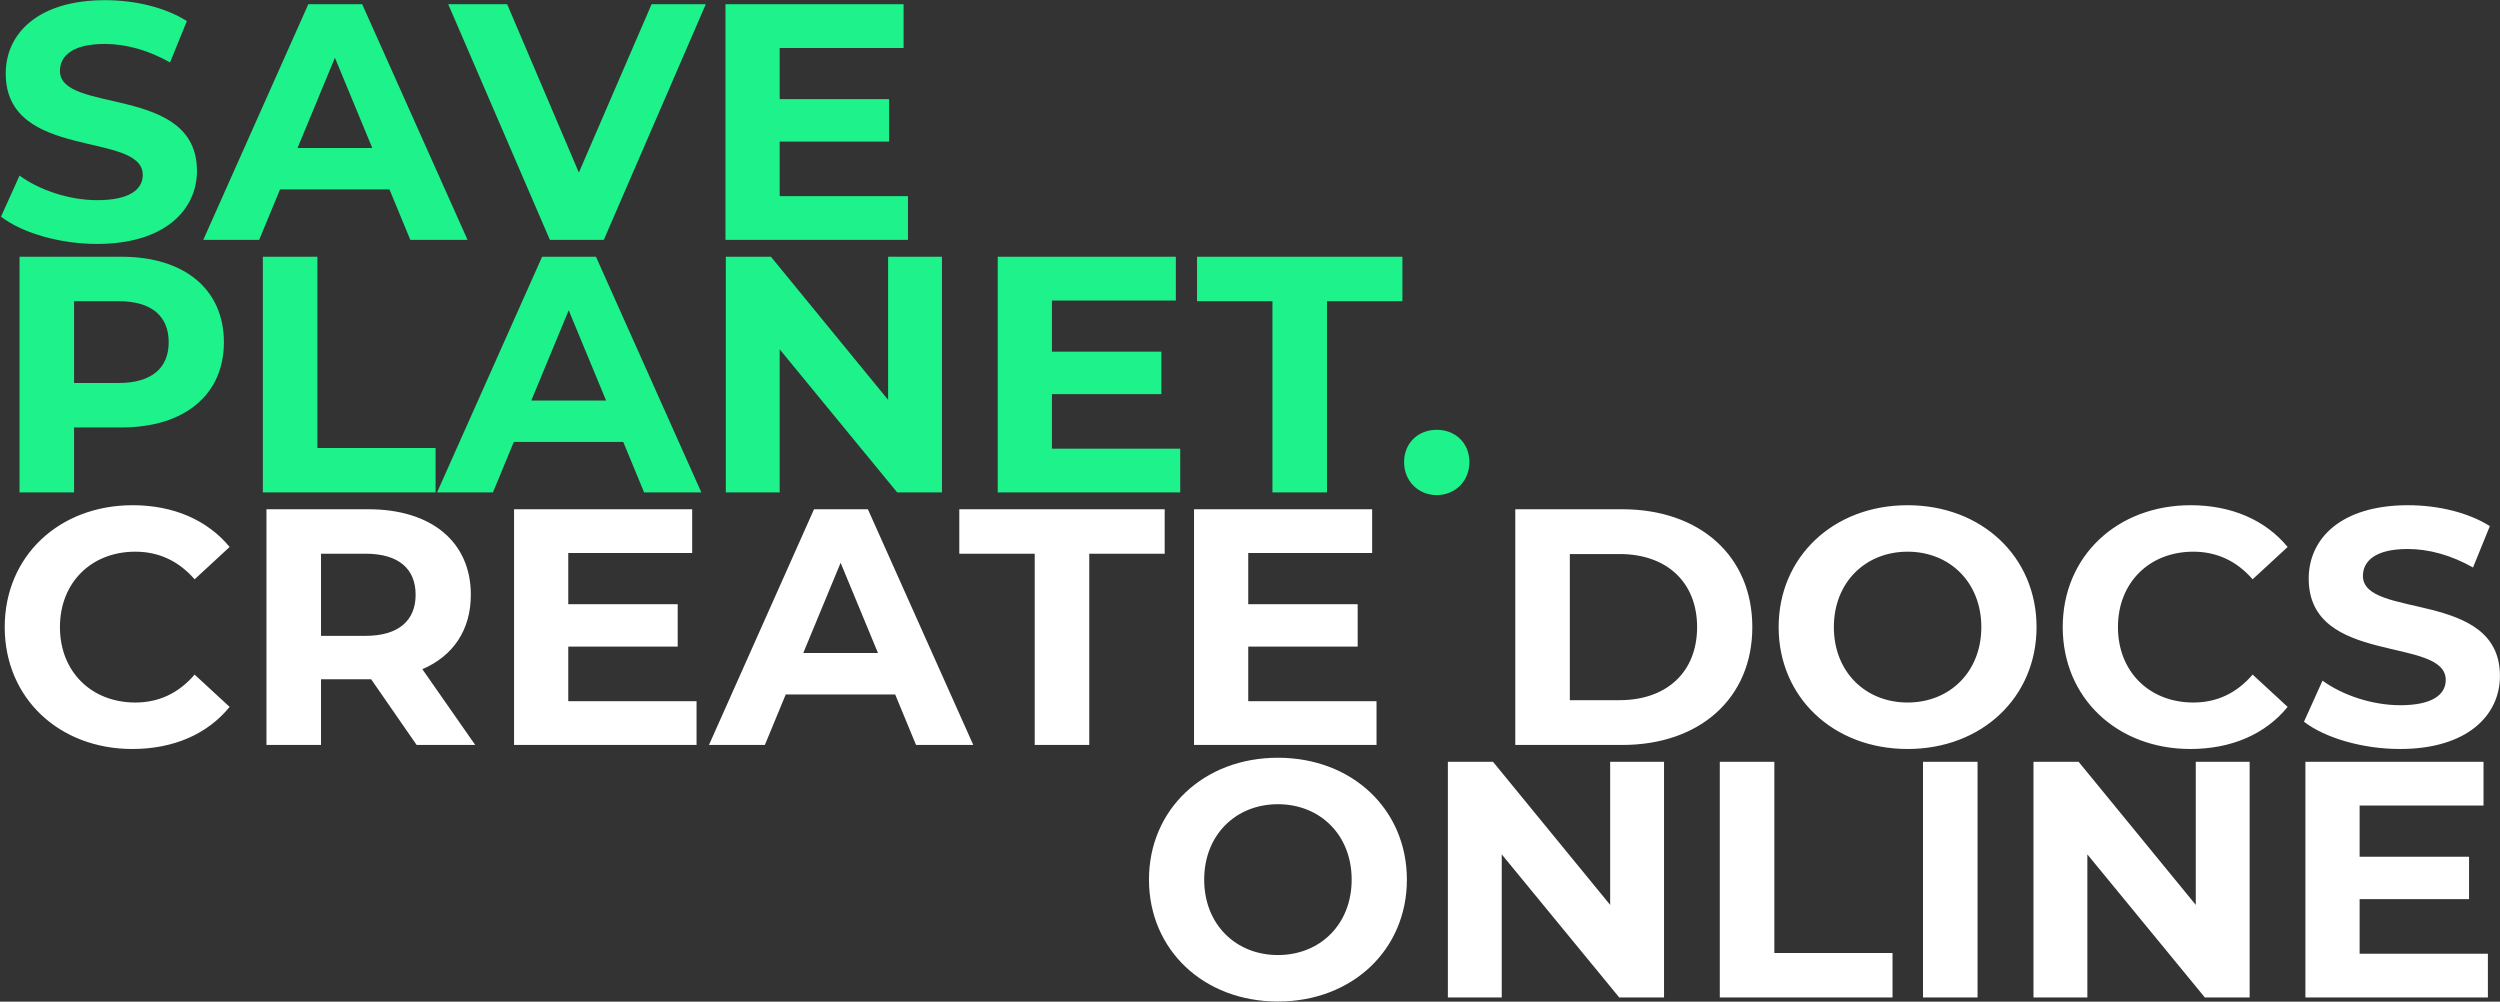 <svg width="594" height="238" viewBox="0 0 594 238" fill="none" xmlns="http://www.w3.org/2000/svg">
<rect x="0" y="0" width="594" height="238" fill="#333333" stroke="none"/>
<path d="M23.04 57.96C39.04 57.96 46.8 49.96 46.8 40.6C46.8 20.04 14.24 27.16 14.24 16.84C14.24 13.32 17.2 10.44 24.88 10.44C29.84 10.44 35.2 11.88 40.4 14.84L44.4 5C39.2 1.72 32 0.04 24.96 0.04C9.04 0.04 1.36 7.96 1.36 17.48C1.36 38.28 33.92 31.08 33.92 41.56C33.92 45 30.8 47.56 23.12 47.56C16.4 47.56 9.36 45.16 4.64 41.72L0.24 51.48C5.2 55.32 14.16 57.96 23.04 57.96ZM97.496 57H111.096L86.056 1H73.256L48.296 57H61.576L66.536 45H92.536L97.496 57ZM70.696 35.16L79.576 13.72L88.456 35.16H70.696ZM154.819 1L137.539 41L120.499 1H106.499L130.659 57H143.459L167.699 1H154.819ZM185.254 46.6V33.64H211.254V23.56H185.254V11.4H214.694V1H172.374V57H215.734V46.6H185.254ZM28.88 61H4.64V117H17.6V101.56H28.88C43.84 101.56 53.2 93.8 53.2 81.32C53.2 68.76 43.84 61 28.88 61ZM28.16 91H17.6V71.56H28.16C36.08 71.56 40.08 75.16 40.08 81.32C40.08 87.4 36.08 91 28.16 91ZM62.453 117H103.493V106.44H75.412V61H62.453V117ZM153.043 117H166.643L141.603 61H128.803L103.842 117H117.123L122.083 105H148.083L153.043 117ZM126.243 95.16L135.123 73.72L144.003 95.16H126.243ZM211.012 61V95L183.173 61H172.453V117H185.253V83L213.173 117H223.813V61H211.012ZM249.942 106.6V93.64H275.942V83.56H249.942V71.4H279.382V61H237.062V117H280.422V106.6H249.942ZM302.334 117H315.294V71.56H333.214V61H284.414V71.56H302.334V117ZM341.371 117.64C345.691 117.64 349.131 114.36 349.131 109.8C349.131 105.16 345.691 102.12 341.371 102.12C337.051 102.12 333.611 105.16 333.611 109.8C333.611 114.36 337.051 117.64 341.371 117.64Z" fill="#1DF28B"/>
<path d="M31.44 177.96C41.2 177.96 49.28 174.44 54.56 167.96L46.24 160.28C42.48 164.68 37.76 166.92 32.16 166.92C21.68 166.92 14.24 159.56 14.24 149C14.24 138.44 21.68 131.08 32.16 131.08C37.76 131.08 42.48 133.32 46.24 137.64L54.56 129.96C49.28 123.56 41.2 120.04 31.52 120.04C14.08 120.04 1.12 132.12 1.12 149C1.12 165.88 14.08 177.96 31.44 177.96ZM112.912 177L100.352 159C107.632 155.88 111.872 149.72 111.872 141.32C111.872 128.76 102.512 121 87.552 121H63.312V177H76.272V161.4H87.552H88.192L98.992 177H112.912ZM98.752 141.32C98.752 147.4 94.752 151.08 86.832 151.08H76.272V131.56H86.832C94.752 131.56 98.752 135.16 98.752 141.32ZM135.02 166.6V153.64H161.02V143.56H135.02V131.4H164.46V121H122.14V177H165.5V166.6H135.02ZM217.652 177H231.252L206.212 121H193.412L168.452 177H181.732L186.692 165H212.692L217.652 177ZM190.852 155.16L199.732 133.72L208.612 155.16H190.852ZM245.849 177H258.809V131.56H276.729V121H227.929V131.56H245.849V177ZM296.583 166.6V153.64H322.583V143.56H296.583V131.4H326.023V121H283.703V177H327.062V166.6H296.583ZM360.031 177H385.471C403.791 177 416.351 165.96 416.351 149C416.351 132.04 403.791 121 385.471 121H360.031V177ZM372.991 166.36V131.64H384.831C395.951 131.64 403.231 138.28 403.231 149C403.231 159.72 395.951 166.36 384.831 166.36H372.991ZM453.244 177.96C470.844 177.96 483.884 165.72 483.884 149C483.884 132.28 470.844 120.04 453.244 120.04C435.564 120.04 422.604 132.36 422.604 149C422.604 165.64 435.564 177.96 453.244 177.96ZM453.244 166.92C443.244 166.92 435.724 159.64 435.724 149C435.724 138.36 443.244 131.08 453.244 131.08C463.244 131.08 470.764 138.36 470.764 149C470.764 159.64 463.244 166.92 453.244 166.92ZM520.424 177.96C530.184 177.96 538.264 174.44 543.544 167.96L535.224 160.28C531.464 164.68 526.744 166.92 521.144 166.92C510.664 166.92 503.224 159.56 503.224 149C503.224 138.44 510.664 131.08 521.144 131.08C526.744 131.08 531.464 133.32 535.224 137.64L543.544 129.96C538.264 123.56 530.184 120.04 520.504 120.04C503.064 120.04 490.104 132.12 490.104 149C490.104 165.88 503.064 177.96 520.424 177.96ZM570.228 177.96C586.228 177.96 593.988 169.96 593.988 160.6C593.988 140.04 561.428 147.16 561.428 136.84C561.428 133.32 564.388 130.44 572.068 130.44C577.028 130.44 582.388 131.88 587.588 134.84L591.588 125C586.388 121.72 579.188 120.04 572.148 120.04C556.228 120.04 548.548 127.96 548.548 137.48C548.548 158.28 581.108 151.08 581.108 161.56C581.108 165 577.988 167.56 570.308 167.56C563.588 167.56 556.548 165.16 551.828 161.72L547.428 171.48C552.388 175.32 561.348 177.96 570.228 177.96ZM303.635 237.96C321.235 237.96 334.275 225.72 334.275 209C334.275 192.28 321.235 180.04 303.635 180.04C285.955 180.04 272.995 192.36 272.995 209C272.995 225.64 285.955 237.96 303.635 237.96ZM303.635 226.92C293.635 226.92 286.115 219.64 286.115 209C286.115 198.36 293.635 191.08 303.635 191.08C313.635 191.08 321.155 198.36 321.155 209C321.155 219.64 313.635 226.92 303.635 226.92ZM382.575 181V215L354.735 181H344.015V237H356.815V203L384.735 237H395.375V181H382.575ZM408.624 237H449.664V226.44H421.584V181H408.624V237ZM456.906 237H469.866V181H456.906V237ZM521.716 181V215L493.876 181H483.156V237H495.956V203L523.876 237H534.516V181H521.716ZM560.645 226.6V213.64H586.645V203.56H560.645V191.4H590.085V181H547.765V237H591.125V226.6H560.645Z" fill="white"/>
</svg>
